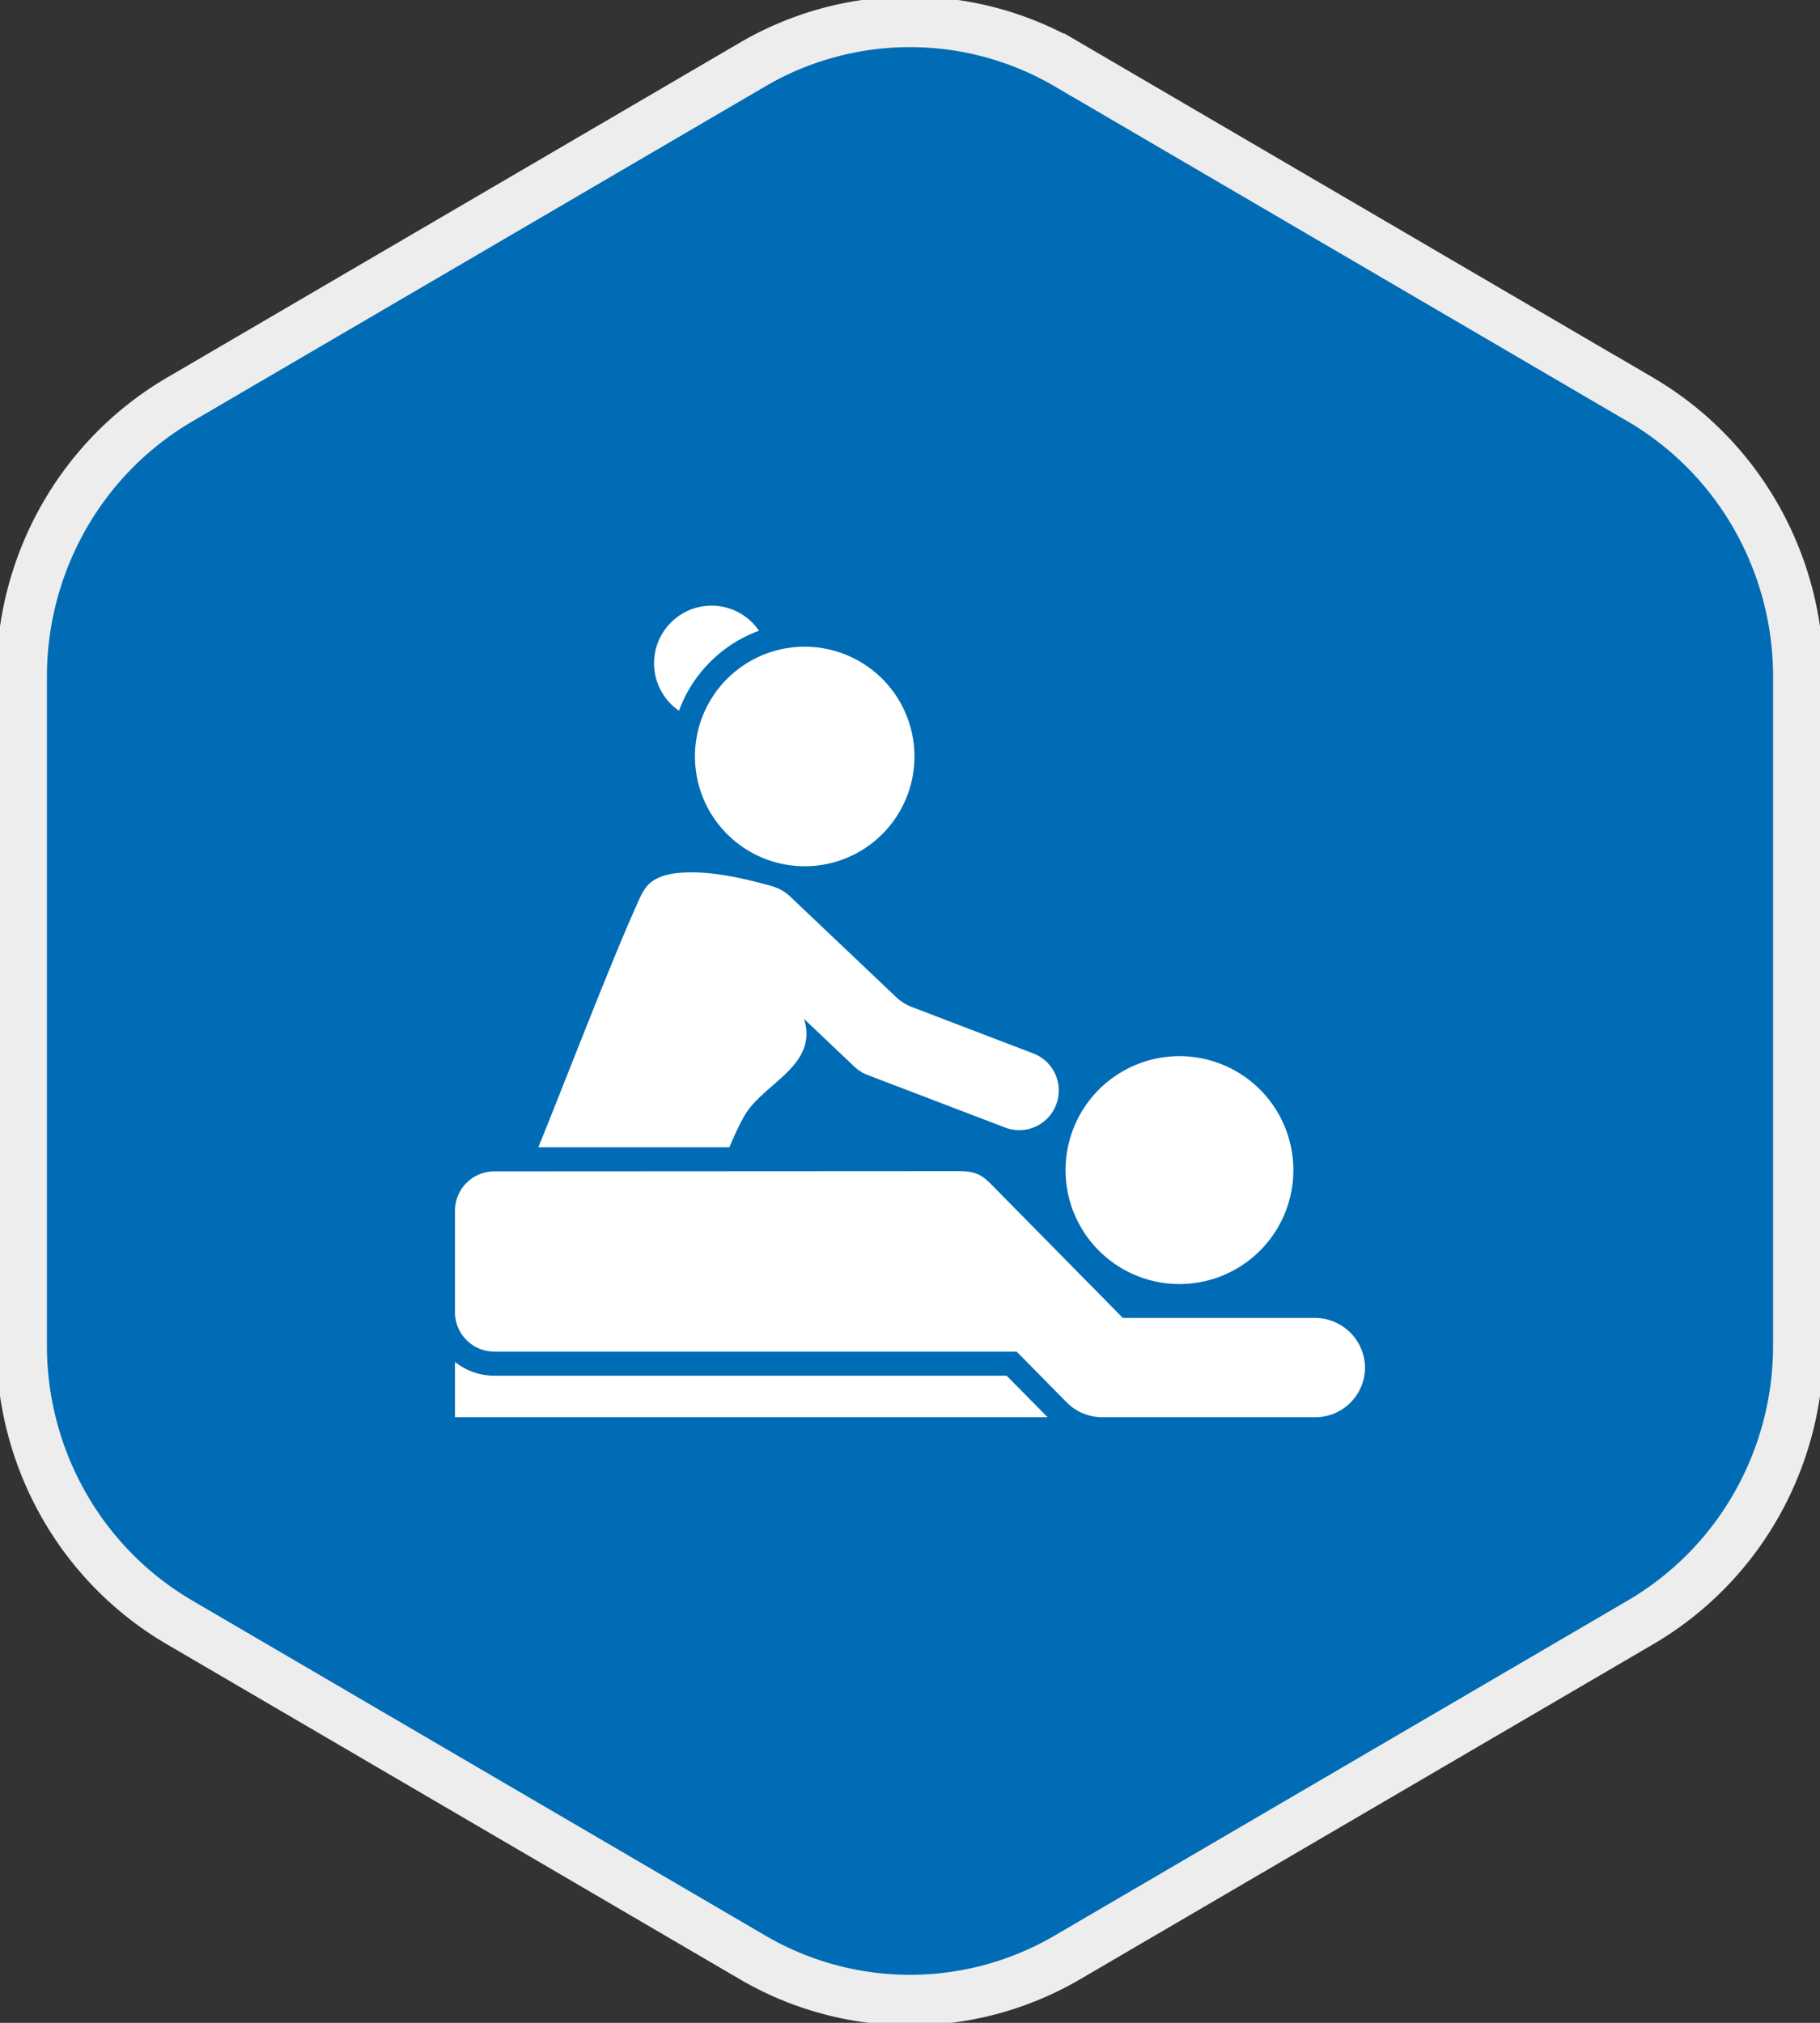 <svg width="36" height="40" fill="none" xmlns="http://www.w3.org/2000/svg"><rect width="100%" height="100%" fill="#333333" stroke="none"/><g clip-path="url(#clip0)"><path d="M32.446 7.9l-11.32-6.617a6.166 6.166 0 00-6.252 0L3.554 7.9a6.291 6.291 0 00-2.29 2.32 6.392 6.392 0 00-.836 3.17v13.23a6.383 6.383 0 00.841 3.155 6.282 6.282 0 002.285 2.308l11.32 6.616a6.165 6.165 0 006.252 0l11.32-6.616a6.283 6.283 0 002.29-2.315 6.382 6.382 0 00.836-3.165V13.388a6.392 6.392 0 00-.836-3.169 6.291 6.291 0 00-2.29-2.32z" fill="#006CB5" stroke="#EDEDED" stroke-miterlimit="10"/><g clip-path="url(#clip1)"><path d="M20.72 28.024H9v-1.093c.213.17.486.273.779.273h10.133l.809.82zm-6.648-16.048a1.14 1.14 0 00-.641 2.079c.129-.358.338-.687.616-.965a2.63 2.63 0 01.966-.617 1.136 1.136 0 00-.94-.497zm-.325 2.983a2.17 2.17 0 104.341 0 2.17 2.17 0 00-4.342 0zm-1.179 2.995c-.508 1.127-1.617 4.008-1.921 4.733h3.781c.084-.205.177-.405.28-.594.356-.664 1.468-.994 1.203-1.92l-.007-.025.995.944c.075.07.164.128.26.164l2.722 1.04a.781.781 0 001.01-.453.783.783 0 00-.452-1.012l-2.407-.92a.947.947 0 01-.302-.19l-2.121-2.012a.848.848 0 00-.328-.181 1.18 1.18 0 00-.09-.027 1.635 1.635 0 00-.1-.027c-.53-.14-1.118-.26-1.662-.213-.18.015-.376.061-.528.166-.175.125-.247.339-.333.527zm-2.79 8.774H20.11l.99 1.003a.982.982 0 00.698.293h4.22c.548 0 .99-.45.982-.998a.992.992 0 00-.998-.965H22.21l-2.578-2.616c-.2-.204-.318-.287-.676-.287l-9.177.005a.778.778 0 00-.779.78v2.005c0 .43.348.779.779.779zm15.805-3.591a2.253 2.253 0 10-4.506.002 2.253 2.253 0 004.506-.002z" fill="#fff"/></g></g><defs><clipPath id="clip0"><path fill="#fff" d="M0 0h36v40H0z"/></clipPath><clipPath id="clip1"><path fill="#fff" transform="translate(9 11)" d="M0 0h18v18H0z"/></clipPath></defs></svg>